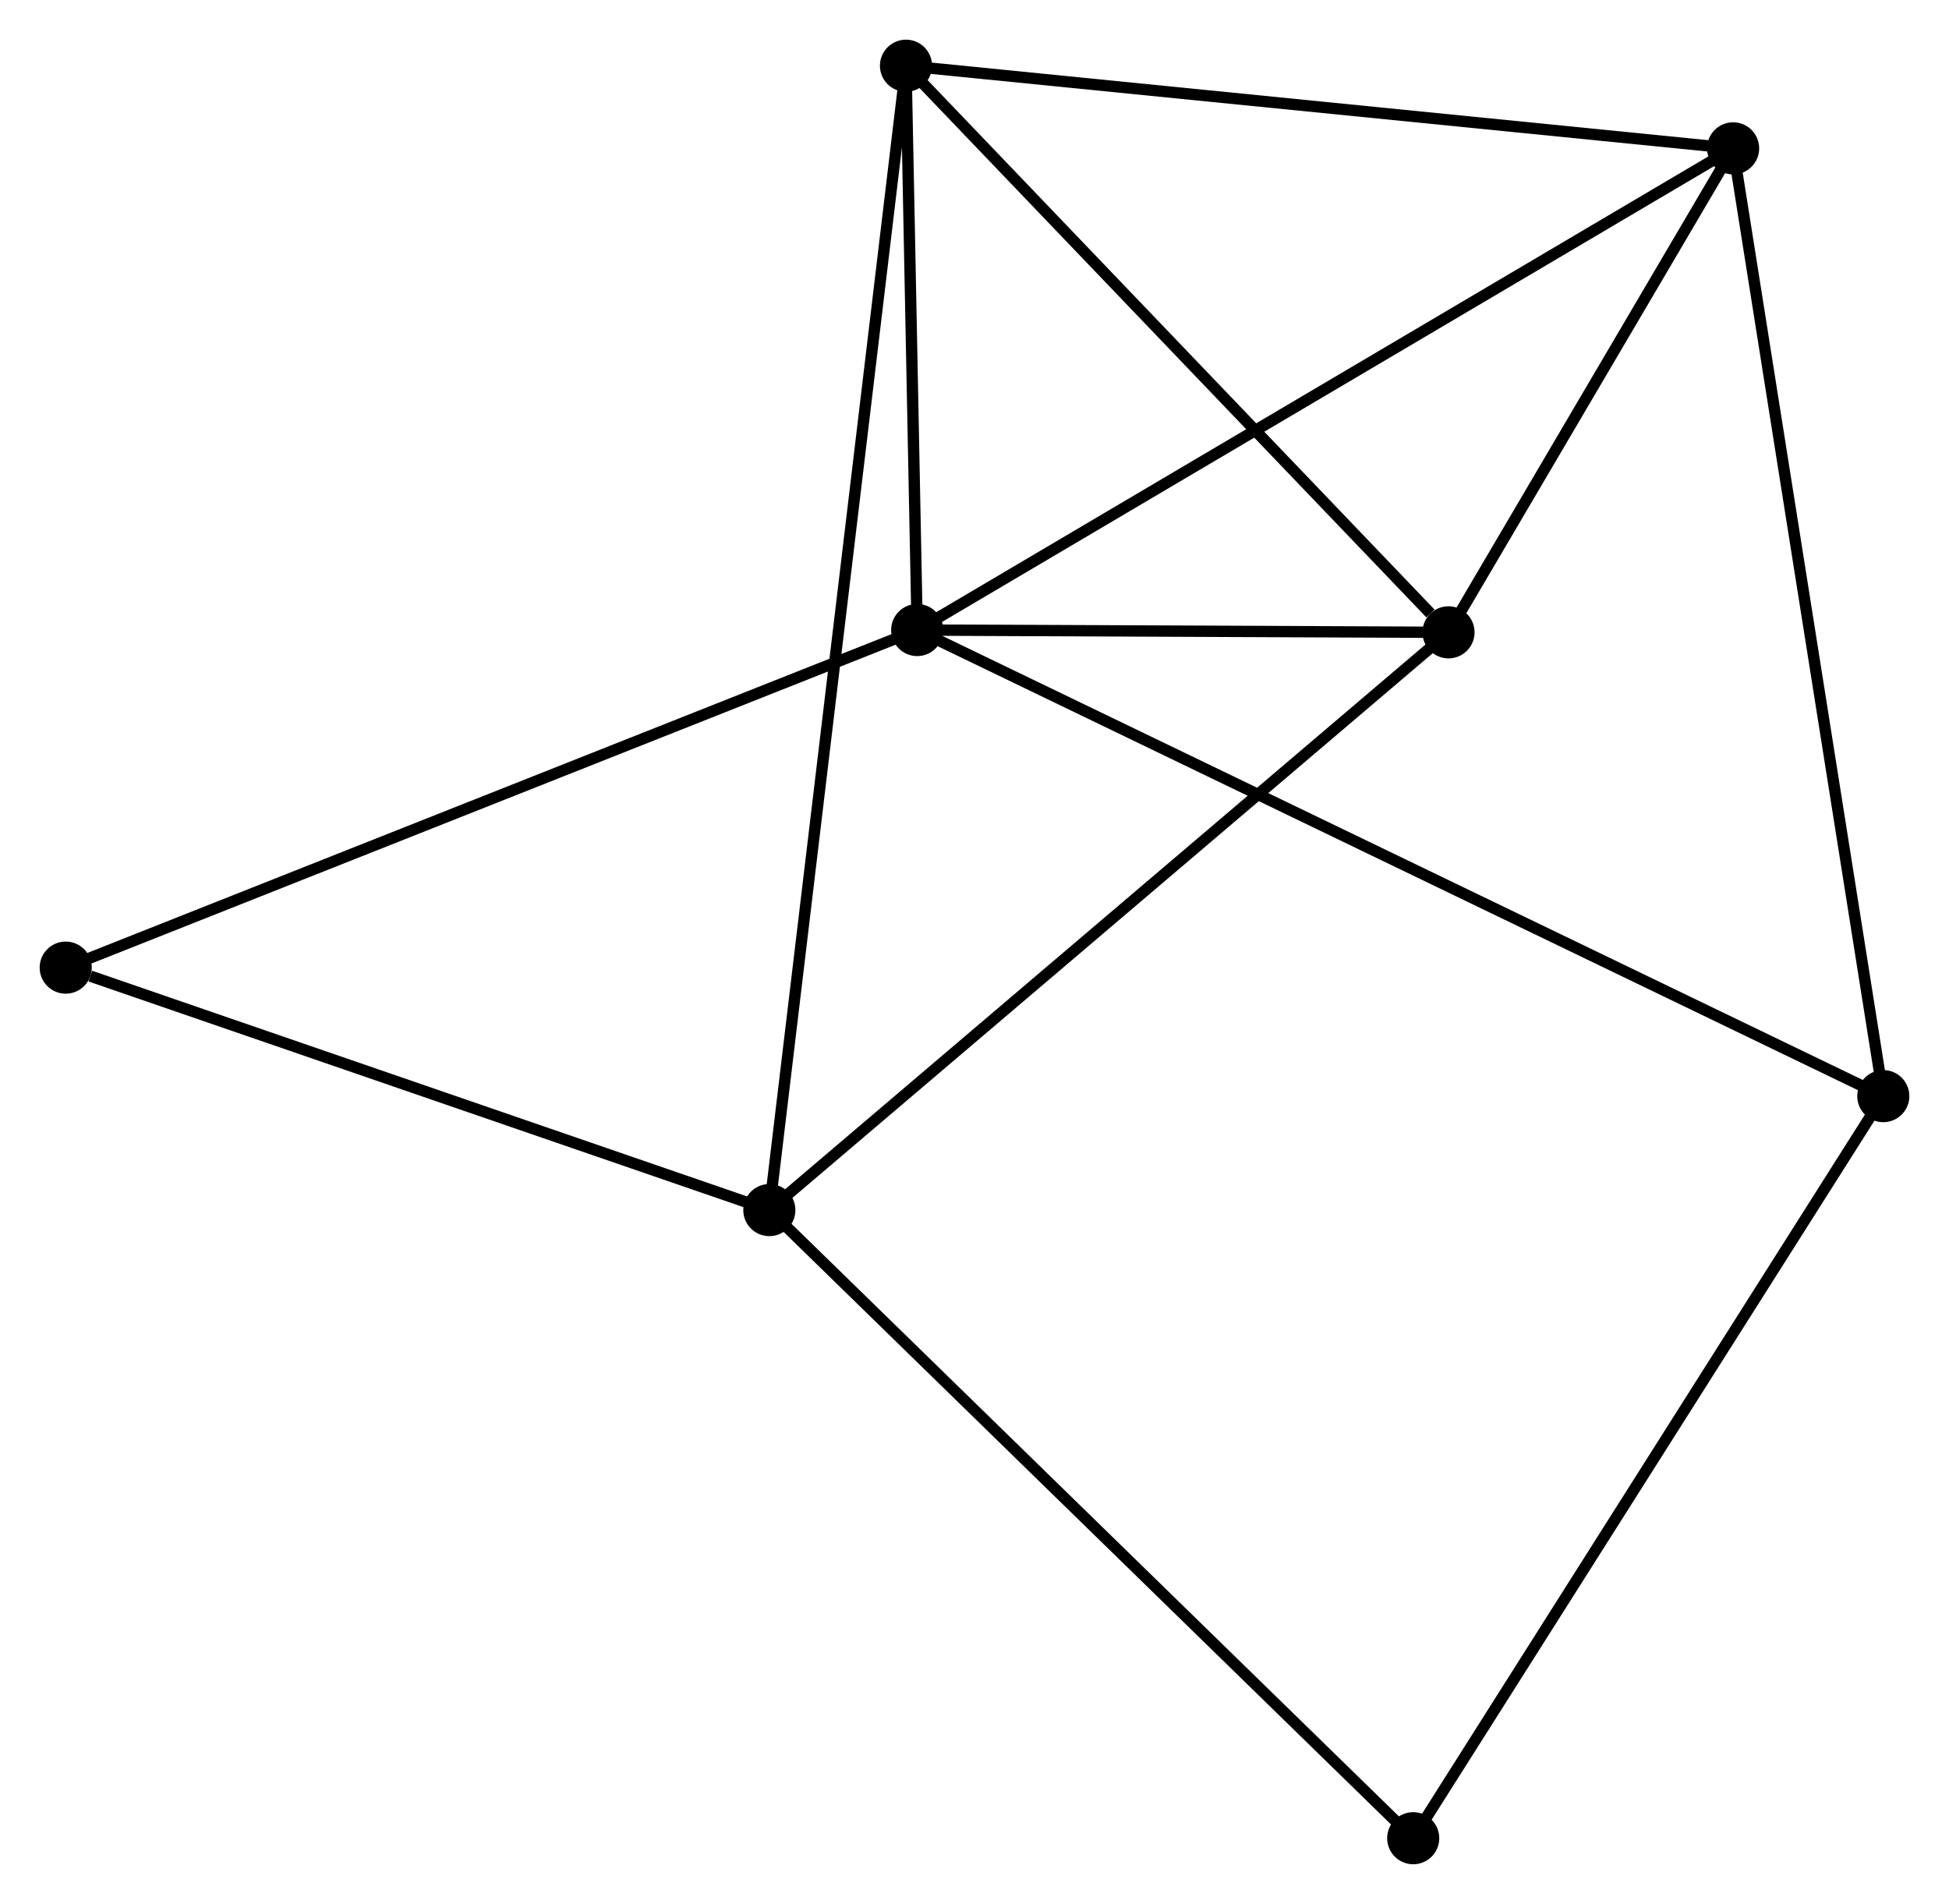 <?xml version="1.0" encoding="UTF-8" standalone="no"?>
<!DOCTYPE svg PUBLIC "-//W3C//DTD SVG 1.1//EN"
 "http://www.w3.org/Graphics/SVG/1.1/DTD/svg11.dtd">
<!-- Generated by graphviz version 2.36.0 (20140111.2315)
 -->
<!-- Title: %3 Pages: 1 -->
<svg width="172pt" height="168pt"
 viewBox="0.00 0.00 172.04 168.04" xmlns="http://www.w3.org/2000/svg" xmlns:xlink="http://www.w3.org/1999/xlink">
<g id="graph0" class="graph" transform="scale(1 1) rotate(0) translate(4 164.043)">
<title>%3</title>
<!-- 0 -->
<g id="node1" class="node"><title>0</title>
<ellipse fill="black" stroke="black" cx="76.961" cy="-108.435" rx="1.8" ry="1.8"/>
</g>
<!-- 2 -->
<g id="node2" class="node"><title>2</title>
<ellipse fill="black" stroke="black" cx="148.984" cy="-150.949" rx="1.8" ry="1.8"/>
</g>
<!-- 0&#45;&#45;2 -->
<g id="edge1" class="edge"><title>0&#45;&#45;2</title>
<path fill="none" stroke="black" d="M78.742,-109.486C88.706,-115.368 137.465,-144.149 147.266,-149.935"/>
</g>
<!-- 3 -->
<g id="node3" class="node"><title>3</title>
<ellipse fill="black" stroke="black" cx="123.862" cy="-108.232" rx="1.8" ry="1.8"/>
</g>
<!-- 0&#45;&#45;3 -->
<g id="edge2" class="edge"><title>0&#45;&#45;3</title>
<path fill="none" stroke="black" d="M78.977,-108.426C86.691,-108.393 114.295,-108.273 121.907,-108.241"/>
</g>
<!-- 4 -->
<g id="node4" class="node"><title>4</title>
<ellipse fill="black" stroke="black" cx="75.972" cy="-158.243" rx="1.8" ry="1.8"/>
</g>
<!-- 0&#45;&#45;4 -->
<g id="edge3" class="edge"><title>0&#45;&#45;4</title>
<path fill="none" stroke="black" d="M76.919,-110.575C76.756,-118.768 76.174,-148.083 76.013,-156.166"/>
</g>
<!-- 5 -->
<g id="node5" class="node"><title>5</title>
<ellipse fill="black" stroke="black" cx="162.241" cy="-67.297" rx="1.8" ry="1.8"/>
</g>
<!-- 0&#45;&#45;5 -->
<g id="edge4" class="edge"><title>0&#45;&#45;5</title>
<path fill="none" stroke="black" d="M78.743,-107.576C89.841,-102.222 149.4,-73.491 160.469,-68.151"/>
</g>
<!-- 7 -->
<g id="node6" class="node"><title>7</title>
<ellipse fill="black" stroke="black" cx="1.8" cy="-78.639" rx="1.8" ry="1.8"/>
</g>
<!-- 0&#45;&#45;7 -->
<g id="edge5" class="edge"><title>0&#45;&#45;7</title>
<path fill="none" stroke="black" d="M75.103,-107.698C64.705,-103.576 13.821,-83.404 3.593,-79.35"/>
</g>
<!-- 2&#45;&#45;3 -->
<g id="edge10" class="edge"><title>2&#45;&#45;3</title>
<path fill="none" stroke="black" d="M147.905,-149.113C143.772,-142.087 128.986,-116.945 124.91,-110.013"/>
</g>
<!-- 2&#45;&#45;4 -->
<g id="edge11" class="edge"><title>2&#45;&#45;4</title>
<path fill="none" stroke="black" d="M147.179,-151.129C137.166,-152.129 88.506,-156.99 77.982,-158.042"/>
</g>
<!-- 2&#45;&#45;5 -->
<g id="edge12" class="edge"><title>2&#45;&#45;5</title>
<path fill="none" stroke="black" d="M149.312,-148.881C151.146,-137.308 160.12,-80.676 161.924,-69.292"/>
</g>
<!-- 3&#45;&#45;4 -->
<g id="edge13" class="edge"><title>3&#45;&#45;4</title>
<path fill="none" stroke="black" d="M122.269,-109.896C114.868,-117.624 83.926,-149.936 77.246,-156.911"/>
</g>
<!-- 6 -->
<g id="node8" class="node"><title>6</title>
<ellipse fill="black" stroke="black" cx="120.746" cy="-1.8" rx="1.8" ry="1.8"/>
</g>
<!-- 5&#45;&#45;6 -->
<g id="edge14" class="edge"><title>5&#45;&#45;6</title>
<path fill="none" stroke="black" d="M161.215,-65.678C155.524,-56.695 127.869,-13.044 121.888,-3.603"/>
</g>
<!-- 1 -->
<g id="node7" class="node"><title>1</title>
<ellipse fill="black" stroke="black" cx="63.91" cy="-57.239" rx="1.8" ry="1.8"/>
</g>
<!-- 1&#45;&#45;3 -->
<g id="edge6" class="edge"><title>1&#45;&#45;3</title>
<path fill="none" stroke="black" d="M65.392,-58.5C73.615,-65.493 113.57,-99.478 122.212,-106.828"/>
</g>
<!-- 1&#45;&#45;4 -->
<g id="edge7" class="edge"><title>1&#45;&#45;4</title>
<path fill="none" stroke="black" d="M64.162,-59.349C65.732,-72.493 74.156,-143.034 75.721,-156.145"/>
</g>
<!-- 1&#45;&#45;7 -->
<g id="edge9" class="edge"><title>1&#45;&#45;7</title>
<path fill="none" stroke="black" d="M62.119,-57.857C53.208,-60.927 13.71,-74.536 3.974,-77.89"/>
</g>
<!-- 1&#45;&#45;6 -->
<g id="edge8" class="edge"><title>1&#45;&#45;6</title>
<path fill="none" stroke="black" d="M65.315,-55.869C73.11,-48.266 110.989,-11.318 119.181,-3.326"/>
</g>
</g>
</svg>
